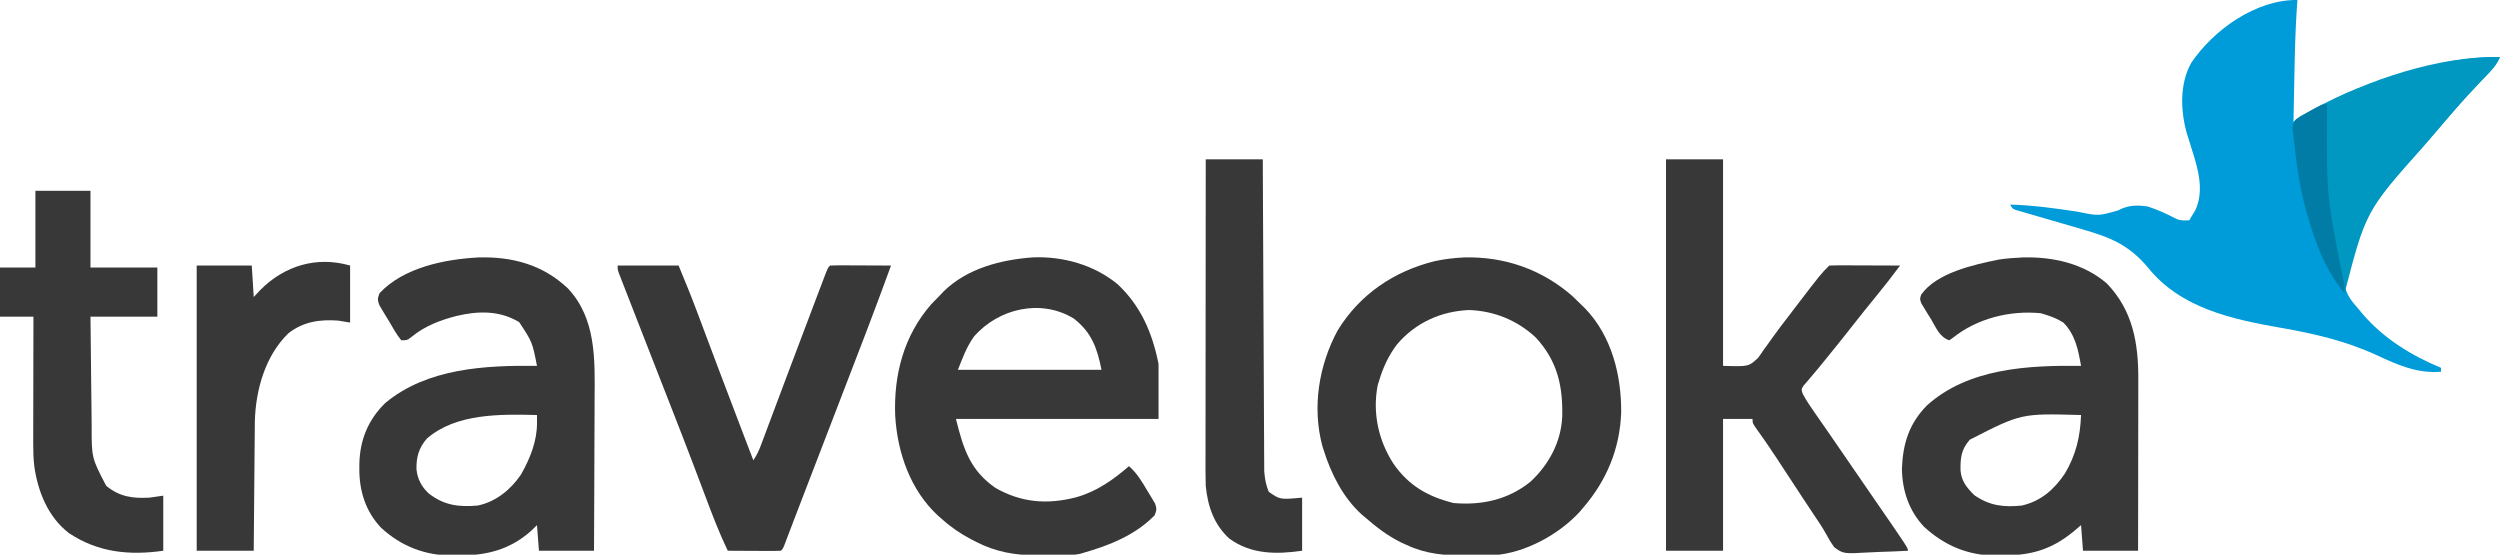 <?xml version="1.0" encoding="UTF-8"?>
<svg version="1.1" xmlns="http://www.w3.org/2000/svg" width="1271" height="282">
<path d="M0 0 C-0.066 0.877 -0.131 1.753 -0.199 2.656 C-1.06 15.097 -1.325 27.534 -1.562 40 C-1.606 42.143 -1.649 44.286 -1.693 46.43 C-1.799 51.62 -1.901 56.81 -2 62 C-1.488 61.694 -0.975 61.389 -0.447 61.074 C9.152 55.369 18.605 49.755 29.062 45.75 C30.105 45.344 31.148 44.939 32.222 44.521 C53.74 36.382 79.757 28.531 103 29 C101.634 32.037 100.069 34.209 97.77 36.609 C97.131 37.282 96.492 37.955 95.834 38.648 C94.833 39.689 94.833 39.689 93.812 40.75 C88.741 46.059 83.79 51.435 79 57 C78.507 57.571 78.013 58.142 77.505 58.731 C74.502 62.216 71.516 65.715 68.529 69.214 C67.104 70.879 65.672 72.538 64.238 74.195 C35.78 105.553 35.78 105.553 24 144.562 C24.806 149.858 27.527 153.073 31 157 C31.652 157.794 32.305 158.588 32.977 159.406 C43.63 171.958 57.881 180.753 73 187 C73 187.66 73 188.32 73 189 C60.966 189.978 51.096 185.579 40.438 180.625 C24.523 173.313 8.573 169.612 -8.609 166.622 C-33.462 162.284 -59.494 156.6 -76 136 C-85.62 124.551 -95.016 120.694 -109.223 116.617 C-111.328 116.001 -113.432 115.386 -115.537 114.77 C-118.822 113.815 -122.107 112.862 -125.393 111.913 C-128.588 110.987 -131.781 110.053 -134.973 109.117 C-135.964 108.834 -136.956 108.55 -137.977 108.259 C-138.886 107.991 -139.795 107.724 -140.731 107.449 C-141.935 107.1 -141.935 107.1 -143.163 106.745 C-145 106 -145 106 -146 104 C-134.452 104.359 -123.176 105.872 -111.763 107.628 C-101.176 109.822 -101.176 109.822 -91.25 107 C-86.211 104.296 -81.603 104.117 -76 105 C-71.059 106.619 -66.412 108.718 -61.824 111.156 C-59.474 112.243 -57.557 112.142 -55 112 C-54.361 110.948 -53.721 109.896 -53.062 108.812 C-52.703 108.221 -52.343 107.629 -51.973 107.02 C-47.326 97.371 -50.358 86.275 -53.438 76.688 C-54.085 74.609 -54.73 72.53 -55.371 70.449 C-55.659 69.545 -55.947 68.641 -56.244 67.71 C-59.436 56.271 -59.924 42.583 -54 32 C-42.682 15.164 -21.024 -0.277 0 0 Z " fill="#009CD9" transform="translate(1168,0)"/>
<path d="M0 0 C15.33 -0.587 31.01 3.824 42.953 13.637 C54.808 24.723 60.636 38.413 63.785 54.16 C63.785 63.4 63.785 72.64 63.785 82.16 C29.795 82.16 -4.195 82.16 -39.215 82.16 C-35.379 97.502 -32.062 108.145 -19.215 117.16 C-6 124.745 7.254 125.741 21.817 121.997 C32.395 119.033 40.504 113.238 48.785 106.16 C52.86 109.748 55.369 114.036 58.098 118.66 C58.565 119.419 59.032 120.179 59.514 120.961 C59.95 121.697 60.386 122.433 60.836 123.191 C61.235 123.857 61.633 124.523 62.044 125.209 C62.978 127.668 62.777 128.745 61.785 131.16 C52.021 141.151 38.965 146.388 25.785 150.16 C25.199 150.34 24.612 150.519 24.008 150.704 C19.078 151.715 13.918 151.386 8.898 151.4 C6.82 151.41 4.742 151.441 2.664 151.473 C-8.86 151.567 -19.123 149.808 -29.402 144.41 C-30.422 143.885 -30.422 143.885 -31.463 143.35 C-36.868 140.495 -41.674 137.272 -46.215 133.16 C-46.886 132.58 -47.558 132 -48.25 131.402 C-62.368 118.4 -68.958 99.409 -70.089 80.659 C-70.941 59.798 -65.748 39.814 -51.777 23.848 C-50.272 22.27 -48.753 20.706 -47.215 19.16 C-46.624 18.535 -46.034 17.91 -45.426 17.266 C-33.399 5.531 -16.246 1.175 0 0 Z M-30.094 40.328 C-33.874 45.681 -35.732 50.952 -38.215 57.16 C-14.125 57.16 9.965 57.16 34.785 57.16 C32.556 46.013 29.795 38.298 20.785 31.16 C4.178 20.929 -17.534 25.836 -30.094 40.328 Z " fill="#393839" transform="translate(525.215,130.84)"/>
<path d="M0 0 C15.298 -0.421 30.782 3.013 42.664 13.121 C56.022 26.866 58.853 43.627 58.778 62.047 C58.778 62.995 58.778 63.942 58.778 64.918 C58.777 68.018 58.77 71.119 58.762 74.219 C58.76 76.381 58.758 78.543 58.757 80.704 C58.754 86.371 58.744 92.038 58.733 97.705 C58.722 103.496 58.718 109.288 58.713 115.08 C58.702 126.427 58.685 137.774 58.664 149.121 C49.424 149.121 40.184 149.121 30.664 149.121 C30.334 144.831 30.004 140.541 29.664 136.121 C28.22 137.338 26.777 138.555 25.289 139.809 C14.152 148.709 4.006 151.48 -10.023 151.496 C-11.131 151.521 -12.239 151.545 -13.381 151.57 C-27.579 151.62 -39.743 146.549 -50.148 136.934 C-57.808 128.868 -61.194 118.605 -61.402 107.617 C-60.969 94.809 -57.796 84.527 -48.719 75.27 C-27.667 56.288 2.741 54.81 29.664 55.121 C28.22 46.926 26.73 39.187 20.664 33.121 C17.78 31.295 14.919 30.121 11.664 29.121 C10.86 28.874 10.055 28.626 9.227 28.371 C-6.54 26.833 -23.062 30.93 -35.609 40.934 C-36.464 41.521 -36.464 41.521 -37.336 42.121 C-42.336 40.455 -44.027 35.68 -46.648 31.309 C-47.224 30.393 -47.8 29.477 -48.393 28.533 C-48.927 27.648 -49.461 26.763 -50.012 25.852 C-50.506 25.041 -51 24.23 -51.509 23.395 C-52.336 21.121 -52.336 21.121 -51.62 18.935 C-43.723 7.78 -25.01 3.726 -12.336 1.121 C-8.217 0.454 -4.16 0.216 0 0 Z M-26.895 92.668 C-31.298 97.707 -31.69 101.879 -31.613 108.332 C-31.062 113.88 -28.511 116.946 -24.586 120.871 C-16.801 126.26 -9.658 127.108 -0.336 126.121 C9.367 123.828 15.912 118.04 21.414 109.934 C27.093 100.442 29.274 91.107 29.664 80.121 C-0.781 79.276 -0.781 79.276 -26.895 92.668 Z " fill="#393839" transform="translate(1028.336,130.879)"/>
<path d="M0 0 C17.281 -0.474 32.749 3.726 45.406 15.703 C59.901 31.057 59.173 52.057 59.027 71.68 C59.022 73.923 59.017 76.166 59.014 78.409 C59.003 84.263 58.974 90.117 58.94 95.971 C58.909 101.964 58.896 107.958 58.881 113.951 C58.849 125.675 58.796 137.398 58.734 149.121 C49.494 149.121 40.254 149.121 30.734 149.121 C30.404 144.831 30.074 140.541 29.734 136.121 C28.662 137.152 27.589 138.184 26.484 139.246 C15.908 148.524 4.298 151.481 -9.391 151.496 C-10.551 151.521 -11.711 151.545 -12.906 151.57 C-26.943 151.617 -39.244 146.952 -49.578 137.371 C-57.456 129.047 -60.662 118.586 -60.578 107.309 C-60.572 106.513 -60.567 105.718 -60.561 104.898 C-60.312 92.833 -56.126 82.531 -47.391 73.996 C-26.093 56.314 3.307 54.816 29.734 55.121 C27.362 43 27.362 43 20.672 32.871 C10.625 26.886 -0.12 27.137 -11.141 29.746 C-19.36 31.842 -27.311 34.85 -33.91 40.309 C-36.266 42.121 -36.266 42.121 -39.266 42.121 C-41.723 39.134 -43.554 35.699 -45.516 32.371 C-46.366 30.991 -46.366 30.991 -47.234 29.582 C-47.765 28.693 -48.297 27.803 -48.844 26.887 C-49.333 26.07 -49.822 25.253 -50.325 24.411 C-51.413 21.763 -51.351 20.732 -50.266 18.121 C-38.007 5.089 -17.166 0.917 0 0 Z M-26.266 92.121 C-30.386 96.861 -31.645 101.559 -31.535 107.715 C-30.977 112.697 -29.04 116.419 -25.43 119.883 C-17.636 126.049 -10.018 127.008 -0.266 126.121 C8.948 124.146 16.334 118.096 21.59 110.406 C26.208 102.277 29.802 93.412 29.754 83.969 C29.744 82.064 29.744 82.064 29.734 80.121 C11.203 79.667 -11.501 79.206 -26.266 92.121 Z " fill="#393839" transform="translate(243.266,130.879)"/>
<path d="M0 0 C20.565 -0.566 39.627 6.083 55.102 19.621 C56.66 21.104 58.203 22.603 59.727 24.121 C60.35 24.722 60.974 25.323 61.617 25.941 C75.132 40.005 80.139 60.055 79.934 79.027 C79.223 97.304 72.589 113.288 60.727 127.121 C59.806 128.21 59.806 128.21 58.867 129.32 C48.219 140.901 31.101 150.252 15.346 151.359 C11.304 151.499 7.271 151.56 3.227 151.559 C2.511 151.56 1.795 151.561 1.058 151.562 C-9.802 151.538 -19.317 150.832 -29.273 146.121 C-30.776 145.435 -30.776 145.435 -32.309 144.734 C-38.968 141.391 -44.675 137.007 -50.273 132.121 C-50.888 131.602 -51.503 131.082 -52.137 130.547 C-61.495 122.006 -67.514 110.033 -71.273 98.121 C-71.623 97.025 -71.623 97.025 -71.98 95.906 C-77.261 76.113 -73.796 54.787 -64.148 36.996 C-52.874 18.693 -35.494 6.958 -14.75 1.867 C-9.79 0.803 -5.051 0.269 0 0 Z M-34.184 44.406 C-38.534 50.235 -41.207 56.167 -43.273 63.121 C-43.466 63.723 -43.658 64.325 -43.855 64.945 C-46.561 79.029 -43.522 93.042 -35.762 104.98 C-28.066 116.049 -18.163 121.699 -5.211 124.871 C9.097 126.089 22.586 123.174 33.914 113.934 C43.246 105.224 49.405 93.731 49.965 80.898 C50.323 65.332 47.497 52.674 36.625 40.832 C27.332 32.065 15.528 27.218 2.727 26.746 C-11.736 27.279 -24.91 33.312 -34.184 44.406 Z " fill="#393839" transform="translate(744.273,130.879)"/>
<path d="M0 0 C9.57 0 19.14 0 29 0 C29 34.65 29 69.3 29 105 C41.971 105.403 41.971 105.403 46.754 101 C47.733 99.698 48.668 98.362 49.562 97 C50.086 96.285 50.609 95.57 51.148 94.834 C52.246 93.331 53.327 91.816 54.391 90.289 C56.98 86.605 59.75 83.064 62.5 79.5 C63.568 78.094 64.636 76.688 65.703 75.281 C78.656 58.344 78.656 58.344 83 54 C85.666 53.911 88.306 53.885 90.973 53.902 C91.77 53.904 92.568 53.905 93.39 53.907 C95.947 53.912 98.505 53.925 101.062 53.938 C102.792 53.943 104.522 53.947 106.252 53.951 C110.501 53.962 114.751 53.979 119 54 C115.068 59.322 111.012 64.512 106.812 69.625 C102.657 74.711 98.541 79.822 94.5 85 C90.477 90.154 86.381 95.244 82.25 100.312 C81.701 100.99 81.153 101.668 80.588 102.366 C78.275 105.222 75.953 108.054 73.551 110.836 C72.895 111.612 72.239 112.388 71.562 113.188 C71.007 113.82 70.451 114.453 69.879 115.105 C68.757 117.015 68.757 117.015 69.531 119.281 C71.436 122.806 73.629 126.042 75.938 129.312 C76.936 130.746 77.935 132.18 78.934 133.613 C79.444 134.342 79.954 135.072 80.48 135.823 C82.839 139.202 85.169 142.601 87.5 146 C88.417 147.333 89.333 148.667 90.25 150 C92.083 152.667 93.917 155.333 95.75 158 C96.204 158.66 96.658 159.321 97.126 160.001 C98.04 161.331 98.954 162.661 99.868 163.991 C102.195 167.376 104.523 170.76 106.855 174.141 C123 197.556 123 197.556 123 199 C118.162 199.274 113.329 199.472 108.486 199.604 C106.842 199.659 105.199 199.734 103.557 199.83 C90.211 200.587 90.211 200.587 85.602 197.278 C83.871 194.951 82.468 192.583 81.121 190.017 C79.277 186.699 77.117 183.596 75 180.448 C73.09 177.605 71.206 174.746 69.33 171.881 C68.69 170.904 68.05 169.927 67.391 168.921 C66.746 167.936 66.102 166.952 65.438 165.938 C63.496 162.975 61.553 160.013 59.609 157.052 C58.408 155.222 57.208 153.391 56.009 151.559 C52.553 146.292 48.99 141.126 45.294 136.024 C44 134 44 134 44 132 C39.05 132 34.1 132 29 132 C29 154.11 29 176.22 29 199 C19.43 199 9.86 199 0 199 C0 133.33 0 67.66 0 0 Z " fill="#393839" transform="translate(847,81)"/>
<path d="M0 0 C10.23 0 20.46 0 31 0 C34.262 7.83 37.435 15.634 40.406 23.57 C41.01 25.174 41.01 25.174 41.625 26.809 C42.479 29.08 43.333 31.35 44.185 33.621 C46.405 39.537 48.633 45.45 50.859 51.363 C51.299 52.532 51.739 53.7 52.192 54.904 C56.014 65.052 59.87 75.186 63.75 85.312 C64.026 86.033 64.302 86.753 64.586 87.495 C66.056 91.331 67.527 95.166 69 99 C70.733 96.401 71.728 94.347 72.809 91.461 C73.158 90.534 73.507 89.607 73.867 88.652 C74.244 87.642 74.62 86.631 75.008 85.59 C75.406 84.53 75.804 83.471 76.214 82.379 C77.074 80.091 77.931 77.803 78.787 75.515 C80.581 70.718 82.384 65.925 84.186 61.131 C85.105 58.688 86.023 56.244 86.941 53.8 C90.987 43.026 95.053 32.258 99.143 21.5 C99.839 19.668 100.534 17.836 101.227 16.003 C102.184 13.475 103.144 10.948 104.105 8.422 C104.387 7.677 104.668 6.931 104.958 6.163 C106.886 1.114 106.886 1.114 108 0 C110.292 -0.088 112.586 -0.107 114.879 -0.098 C115.909 -0.096 115.909 -0.096 116.96 -0.093 C119.161 -0.088 121.362 -0.075 123.562 -0.062 C125.051 -0.057 126.54 -0.053 128.029 -0.049 C131.686 -0.038 135.343 -0.021 139 0 C130.671 22.93 121.852 45.672 113.074 68.432 C108.499 80.296 103.935 92.164 99.372 104.032 C98.093 107.357 96.815 110.682 95.536 114.008 C95.137 115.044 94.738 116.081 94.327 117.149 C93.564 119.135 92.799 121.12 92.035 123.106 C90.47 127.172 88.907 131.239 87.363 135.313 C86.912 136.5 86.461 137.687 85.996 138.91 C85.625 139.893 85.255 140.875 84.873 141.887 C84 144 84 144 83 145 C81 145.088 78.998 145.107 76.996 145.098 C75.781 145.094 74.566 145.091 73.314 145.088 C72.035 145.08 70.756 145.071 69.438 145.062 C68.154 145.058 66.871 145.053 65.549 145.049 C62.366 145.037 59.183 145.021 56 145 C51.687 136.061 48.193 126.85 44.702 117.57 C42.935 112.875 41.155 108.186 39.375 103.496 C39.01 102.533 38.644 101.57 38.268 100.578 C34.633 91.008 30.919 81.47 27.188 71.938 C26.541 70.285 25.895 68.632 25.249 66.98 C24.25 64.425 23.251 61.87 22.251 59.315 C18.092 48.682 13.94 38.046 9.801 27.405 C8.937 25.185 8.071 22.965 7.204 20.746 C5.998 17.656 4.795 14.564 3.594 11.473 C3.229 10.541 2.864 9.61 2.488 8.651 C2.159 7.801 1.83 6.95 1.49 6.074 C1.201 5.332 0.912 4.59 0.614 3.825 C0 2 0 2 0 0 Z " fill="#393839" transform="translate(314,135)"/>
<path d="M0 0 C9.24 0 18.48 0 28 0 C28 12.87 28 25.74 28 39 C39.22 39 50.44 39 62 39 C62 47.25 62 55.5 62 64 C50.78 64 39.56 64 28 64 C28.12 76.044 28.12 76.044 28.258 88.088 C28.318 93.006 28.376 97.923 28.422 102.841 C28.459 106.809 28.505 110.777 28.558 114.746 C28.576 116.254 28.592 117.762 28.603 119.27 C28.566 135.751 28.566 135.751 36 150 C42.856 155.593 49.385 156.462 58 156 C60.31 155.67 62.62 155.34 65 155 C65 164.24 65 173.48 65 183 C47.746 185.465 31.772 183.882 17 174 C6.485 165.889 1.319 153.112 -0.541 140.265 C-1.013 136.326 -1.121 132.452 -1.114 128.482 C-1.114 127.779 -1.114 127.076 -1.114 126.351 C-1.113 124.057 -1.106 121.763 -1.098 119.469 C-1.096 117.866 -1.094 116.263 -1.093 114.66 C-1.09 110.465 -1.08 106.27 -1.069 102.074 C-1.058 97.784 -1.054 93.493 -1.049 89.203 C-1.038 80.802 -1.021 72.401 -1 64 C-6.61 64 -12.22 64 -18 64 C-18 55.75 -18 47.5 -18 39 C-12.06 39 -6.12 39 0 39 C0 26.13 0 13.26 0 0 Z " fill="#393839" transform="translate(18,97)"/>
<path d="M0 0 C9.57 0 19.14 0 29 0 C29.008 2.014 29.016 4.028 29.025 6.103 C29.102 25.07 29.19 44.037 29.288 63.004 C29.338 72.755 29.384 82.507 29.422 92.258 C29.455 100.758 29.495 109.258 29.543 117.758 C29.568 122.258 29.59 126.758 29.603 131.258 C29.616 135.496 29.638 139.734 29.667 143.971 C29.676 145.524 29.682 147.078 29.684 148.631 C29.688 150.757 29.703 152.882 29.722 155.008 C29.727 156.196 29.733 157.384 29.738 158.609 C30.03 162.394 30.592 165.466 32 169 C37.743 173.029 37.743 173.029 49 172 C49 180.91 49 189.82 49 199 C35.933 200.867 23.079 200.928 11.969 192.797 C4.101 185.616 1.013 176.303 0 166 C-0.083 163.58 -0.122 161.158 -0.12 158.736 C-0.121 158.051 -0.122 157.367 -0.123 156.661 C-0.124 154.392 -0.119 152.123 -0.114 149.854 C-0.113 148.217 -0.113 146.58 -0.114 144.944 C-0.114 140.519 -0.108 136.094 -0.101 131.669 C-0.095 127.038 -0.095 122.406 -0.093 117.775 C-0.09 109.014 -0.082 100.252 -0.072 91.49 C-0.061 81.512 -0.055 71.534 -0.05 61.556 C-0.04 41.037 -0.022 20.519 0 0 Z " fill="#393839" transform="translate(613,81)"/>
<path d="M0 0 C0 9.57 0 19.14 0 29 C-1.98 28.67 -3.96 28.34 -6 28 C-15.337 27.291 -23.762 28.503 -31.312 34.375 C-43.133 45.758 -48.046 63.291 -48.432 79.269 C-48.484 82.332 -48.5 85.394 -48.512 88.457 C-48.529 90.098 -48.547 91.738 -48.566 93.379 C-48.613 97.651 -48.643 101.924 -48.67 106.196 C-48.7 110.574 -48.746 114.952 -48.791 119.33 C-48.877 127.887 -48.943 136.443 -49 145 C-58.57 145 -68.14 145 -78 145 C-78 97.15 -78 49.3 -78 0 C-68.76 0 -59.52 0 -50 0 C-49.505 7.92 -49.505 7.92 -49 16 C-47.329 14.206 -47.329 14.206 -45.625 12.375 C-33.15 -0.078 -16.928 -4.837 0 0 Z " fill="#393839" transform="translate(178,135)"/>
<path d="M0 0 C-1.366 3.037 -2.931 5.209 -5.23 7.609 C-5.869 8.282 -6.508 8.955 -7.166 9.648 C-7.833 10.342 -8.5 11.035 -9.188 11.75 C-14.259 17.059 -19.21 22.435 -24 28 C-24.493 28.571 -24.987 29.142 -25.495 29.731 C-28.498 33.216 -31.484 36.715 -34.471 40.214 C-35.896 41.879 -37.328 43.538 -38.762 45.195 C-68.25 78.465 -68.25 78.465 -79 120 C-88.69 108.666 -94.001 94.168 -98 80 C-98.194 79.315 -98.389 78.63 -98.589 77.924 C-101.788 66.319 -103.555 54.408 -104.752 42.439 C-104.966 40.337 -105.262 38.243 -105.574 36.152 C-104.92 32.558 -104.573 32.268 -101.723 30.262 C-100.188 29.371 -98.632 28.515 -97.062 27.688 C-96.216 27.223 -95.369 26.759 -94.496 26.28 C-67.189 11.751 -31.361 -0.633 0 0 Z " fill="#0098C1" transform="translate(1271,29)"/>
<path d="M0 0 C0.015 1.131 0.029 2.262 0.044 3.427 C-0.191 46.38 -0.191 46.38 8.082 88.238 C9.004 91.012 9.17 93.102 9 96 C-0.69 84.666 -6.001 70.168 -10 56 C-10.291 54.973 -10.291 54.973 -10.589 53.924 C-14.01 41.516 -15.713 28.788 -17 16 C-17.267 14.084 -17.267 14.084 -17.539 12.129 C-17 9 -17 9 -15.621 7.621 C-13.682 6.274 -11.715 5.159 -9.625 4.062 C-8.577 3.466 -8.577 3.466 -7.508 2.857 C-2.393 0 -2.393 0 0 0 Z " fill="#007CA6" transform="translate(1183,53)"/>
</svg>
